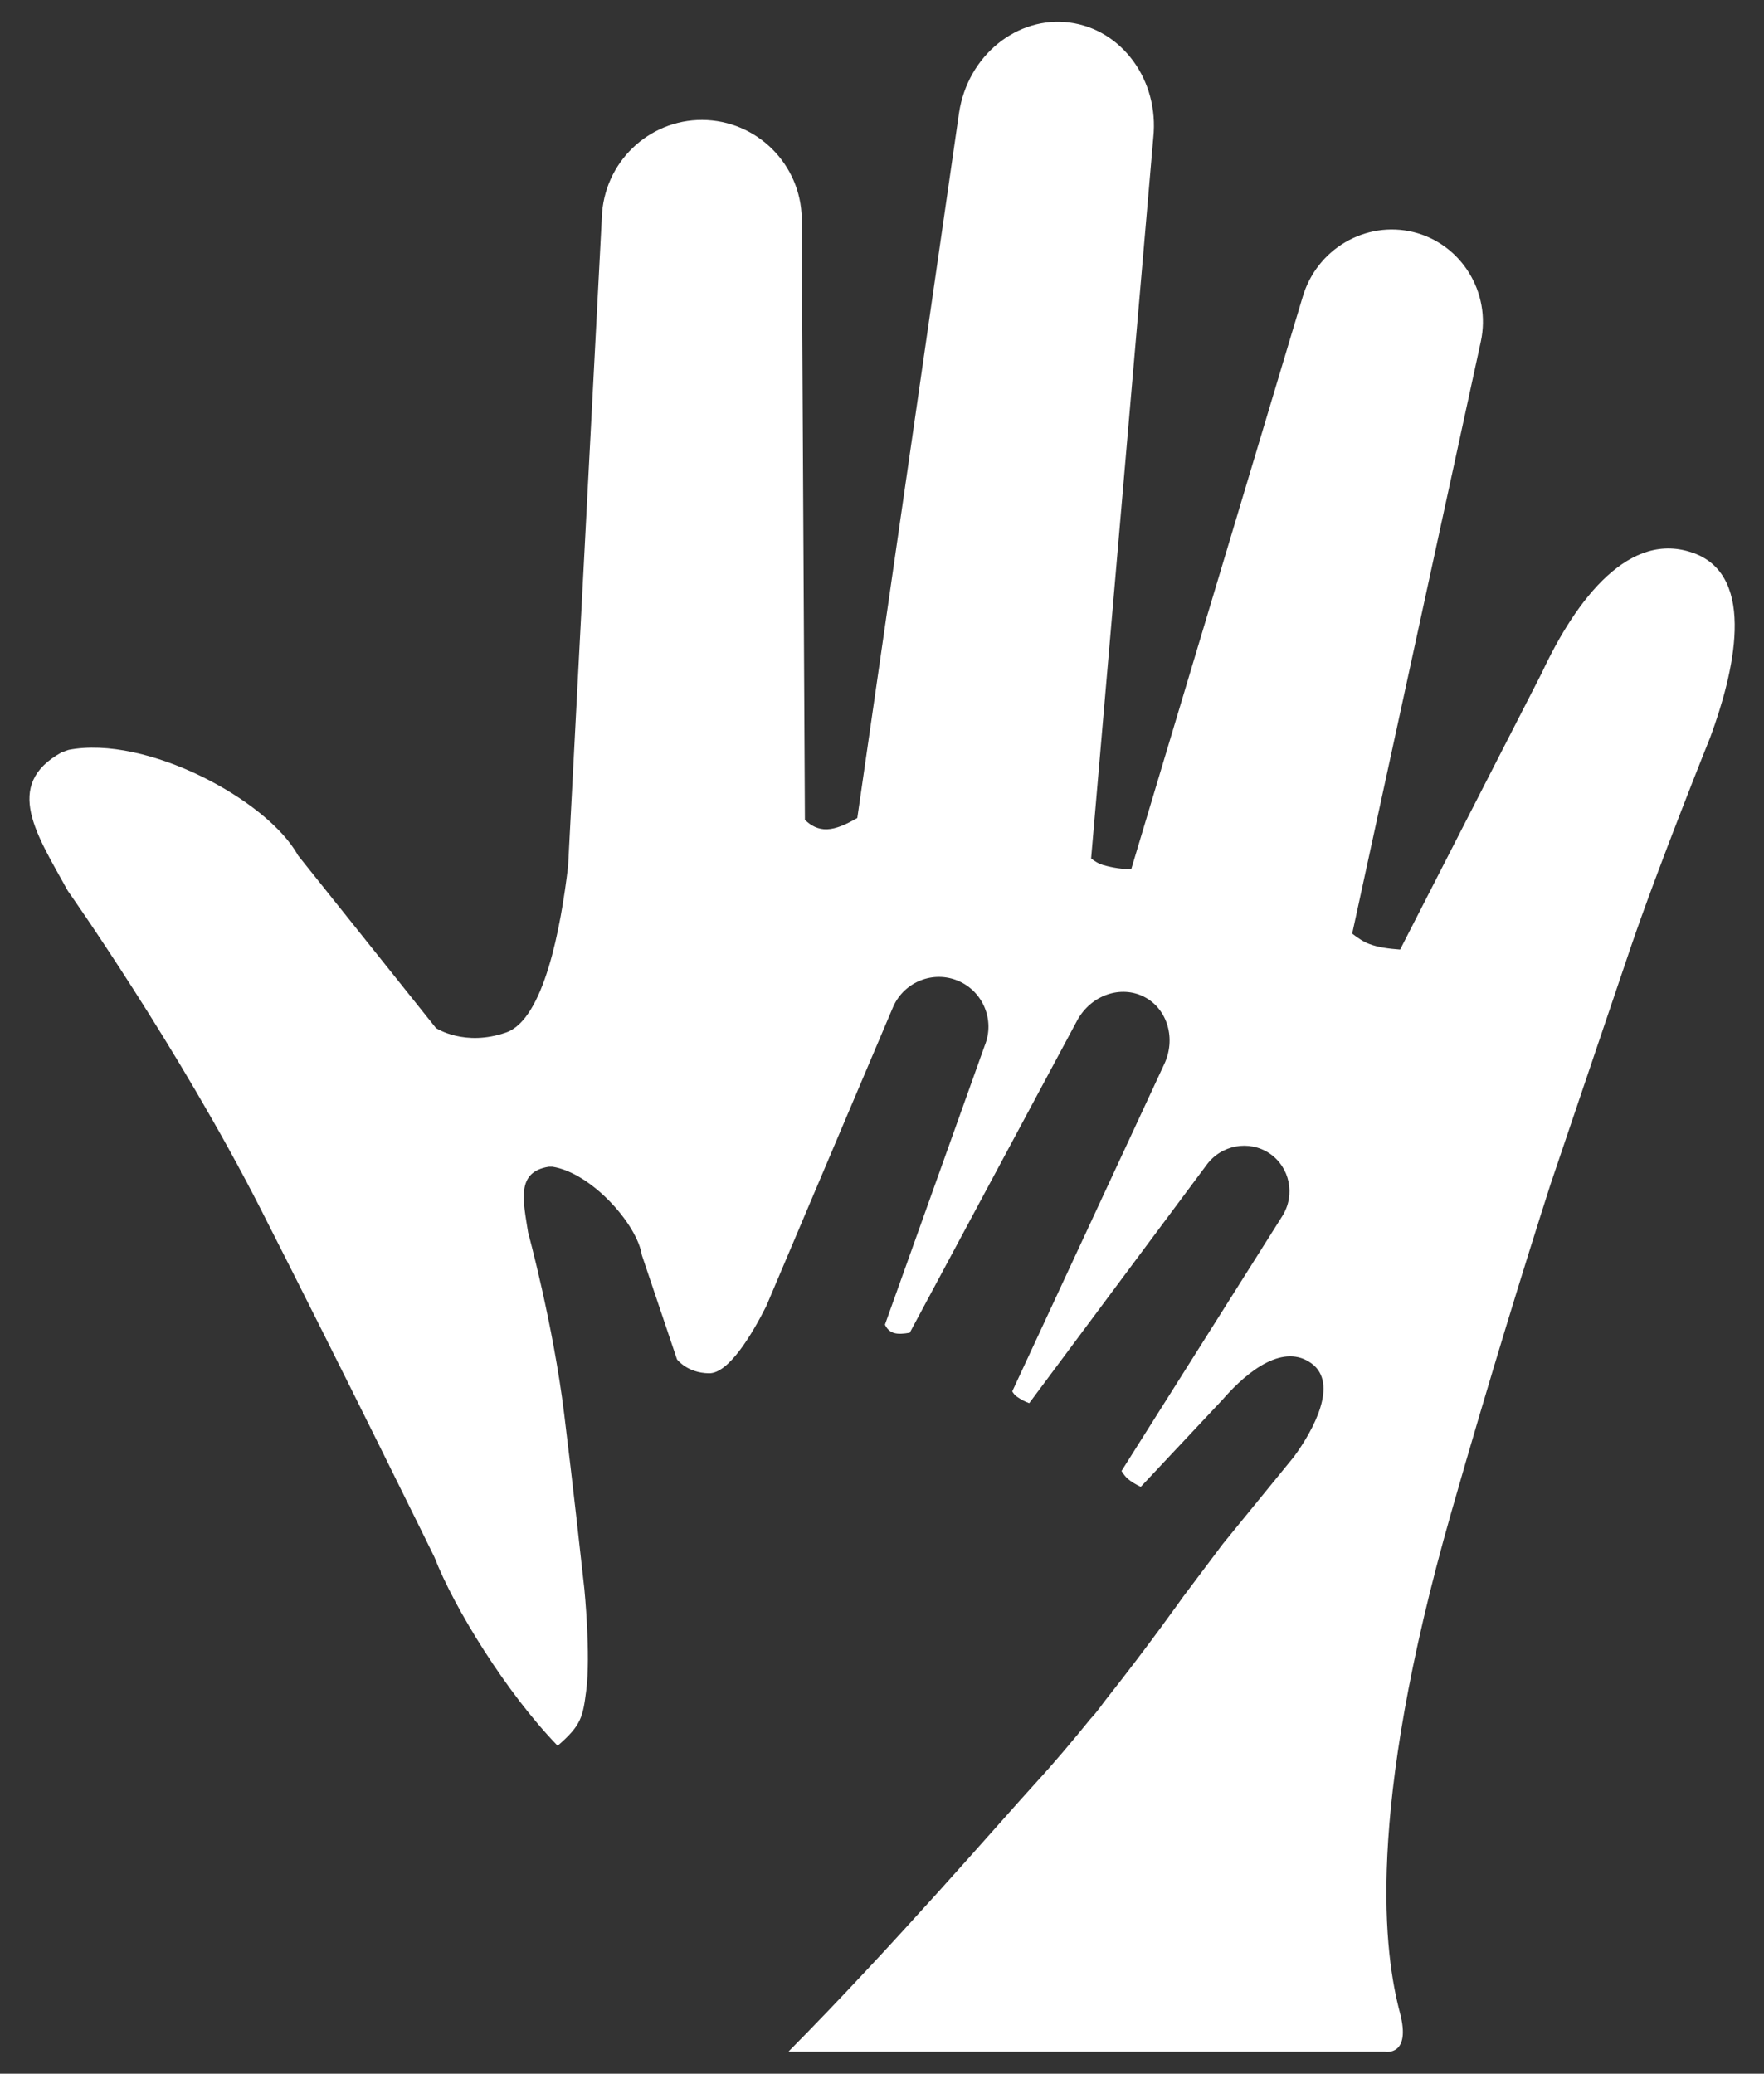 <?xml version="1.0" encoding="UTF-8"?>
<!DOCTYPE svg PUBLIC "-//W3C//DTD SVG 1.1//EN" "http://www.w3.org/Graphics/SVG/1.1/DTD/svg11.dtd">
<!-- Creator: CorelDRAW -->
<svg xmlns="http://www.w3.org/2000/svg" xml:space="preserve" width="57px" height="67px" style="shape-rendering:geometricPrecision; text-rendering:geometricPrecision; image-rendering:optimizeQuality; fill-rule:evenodd; clip-rule:evenodd"
viewBox="0 0 57 66.999"
 xmlns:xlink="http://www.w3.org/1999/xlink">
 <rect x="0" y="0" width="57" height="66.999" fill="#333333" stroke="none"/>
 <defs>
  <style type="text/css">
   <![CDATA[
    .str0 {stroke:#333333;stroke-width:1.25}
    .str1 {stroke:#C4C8CD;stroke-width:8.333}
    .fil3 {fill:none}
    .fil5 {fill:#161614}
    .fil6 {fill:#3B3B3E}
    .fil2 {fill:#333333}
    .fil0 {fill:#393939}
    .fil4 {fill:#999999}
    .fil1 {fill:white}
   ]]>
  </style>
 </defs>
 <g id="teleconsulting" visibility="hidden">
  <rect class="fil0" x="25.525" y="19.989" width="17.313" height="17.247" rx="8.594" ry="8.594"/>
  <polygon class="fil1" points="32.184,23.598 32.184,26.572 29.189,26.572 29.189,30.601 32.211,30.601 32.211,33.628 36.206,33.628 36.206,30.601 39.174,30.601 39.174,26.547 36.178,26.547 36.148,23.597 "/>
  <path class="fil0" d="M23.251 37.923c2.125,2.126 4.586,4.157 5.558,3.184 1.394,-1.393 2.251,-2.606 5.322,-0.138 3.07,2.469 0.712,4.114 -0.638,5.463 -1.557,1.557 -7.359,0.083 -13.096,-5.654 -5.737,-5.737 -7.212,-11.541 -5.654,-13.097 1.349,-1.35 2.994,-3.706 5.461,-0.637 2.467,3.068 1.256,3.928 -0.138,5.321 -0.972,0.973 1.059,3.433 3.184,5.558z"/>
 </g>
 <g id="Layer_x0020_2" visibility="hidden">
  <polygon class="fil2" points="31.495,47.409 31.495,69.973 51.67,69.973 51.67,47.413 "/>
 </g>
 <g id="Layer_x0020_3" visibility="hidden">
  <g id="_38409184">
   <polygon id="_38414560" class="fil3 str0" points="-4.325,16.122 -3.804,70.103 60.437,70.103 60.437,13.294 28.583,-1.837 "/>
   <path id="_38413256" class="fil2" d="M-16.05 18.524l16.121 -12.813 -0.132 -15.617 13.589 0 0 4.806 14.79 -10.545 44.734 34.247 -13.156 0c-19.513,-12.329 -40.409,-15.255 -63.686,-0.08l-12.259 0.001z"/>
   <g>
    <rect id="_38412464" class="fil4" x="-10.607" y="51.607" width="25.019" height="24.923" rx="8.594" ry="8.594"/>
    <polygon id="_38410464" class="fil1" points="-1.667,55.104 -1.667,60.42 -7.022,60.42 -7.022,67.622 -1.619,67.622 -1.619,73.035 5.522,73.035 5.522,67.622 10.828,67.622 10.828,60.373 5.473,60.373 5.418,55.102 "/>
   </g>
   <polygon id="_38409280" class="fil2" points="7.943,23.682 26.82,23.682 26.82,33.469 7.942,33.469 "/>
  </g>
 </g>
 <g id="Layer_x0020_4" visibility="hidden">
  <g id="_61649280">
   <path id="_61776776" class="fil5" d="M-2208.92 605.961l-54.513 38.758 0 -17.07 -48.933 0 0 51.87 -53.337 37.937 19.187 34.93c0,-0.008 22.4,-15.938 22.4,-15.938l0 51.5c5.146,-3.363 12.979,-6.228 19.067,-7.32l0.001 -57.745 96.129 -68.359 96.133 68.367 0 123.999 -28.292 0 0 -72.284 -54.338 0 0 72.284 -55.741 0c-2.888,6.592 -7.084,13.013 -11.95,19.068l169.393 -0.001 0 -129.503 22.395 15.925 19.192 -34.922 -156.791 -111.495z"/>
   <path id="_61648496" class="fil5" d="M-2297.02 797.823c-10.305,0 -19.417,5.029 -25.068,12.758 -5.654,-7.729 -14.754,-12.758 -25.067,-12.758 -17.15,0 -31.062,13.905 -31.062,31.063 0,30.712 56.128,65.441 56.128,65.441 0.001,0 56.142,-36.417 56.142,-65.441 0,-17.159 -13.913,-31.063 -31.075,-31.063z"/>
   <polygon id="_62207600" class="fil5" points="-2225.17,735.873 -2273.58,735.873 -2273.58,784.29 -2225.17,784.29 "/>
  </g>
  <polygon class="fil3 str1" points="-1173.31,-1175.2 -575.394,-1175.2 -575.394,-577.283 -1173.31,-577.283 "/>
  <polygon class="fil3 str1" points="-575.394,-1175.2 22.522,-1175.2 22.522,-577.283 -575.394,-577.283 "/>
  <polygon class="fil3 str1" points="22.522,-1175.2 620.434,-1175.2 620.434,-577.283 22.522,-577.283 "/>
  <polygon class="fil3 str1" points="620.434,-1175.2 1218.36,-1175.2 1218.36,-577.283 620.434,-577.283 "/>
  <path class="fil5" d="M321.301 -877.31c41.374,0 74.916,-33.534 74.916,-74.916 0.001,-41.372 -33.542,-74.904 -74.917,-74.904 -41.369,0 -74.916,33.533 -74.916,74.904 0.001,41.382 33.546,74.917 74.917,74.916z"/>
  <path class="fil5" d="M-197.394 -996.182c0,22.983 -18.633,41.615 -41.617,41.615 -22.978,-0.001 -41.611,-18.632 -41.611,-41.614 0,-22.983 18.633,-41.614 41.611,-41.614 22.984,-0.001 41.617,18.632 41.617,41.613z"/>
  <path class="fil5" d="M1065.33 -950.404c-94.921,-42.65 -253.488,-55.266 -290.329,12.417 -5.554,10.207 -8.009,27.54 8.241,48.863 1.781,2.333 4.938,2.146 6.992,-0.503 35.151,-45.309 79.367,-59.928 273.13,-52.815 4.991,0.182 5.737,-6.266 1.967,-7.962z"/>
  <path class="fil5" d="M1037.63 -879.921c-55.529,72.648 -144.618,29.056 -173.896,17.434 -29.288,-11.624 -43.925,16.469 -43.925,16.469 16.558,-8.59 27.371,-6.371 38.504,1.35 -18.083,10.213 -25.829,32.923 -25.829,32.923 30.047,-23.381 50.688,-16.037 50.688,-16.037 -20.199,10.044 -26.38,41.935 -26.38,41.935 34.759,-30.458 56.871,-29.505 56.871,-29.505 -20.17,16.651 -15.608,56.206 -15.608,56.206 18.417,-42.052 53.113,-50.042 53.113,-50.042 -9.742,21.667 3.945,53.846 3.945,53.846 0.634,-31.293 23.392,-56.464 34.563,-66.965 0,0 -2.583,18.612 15.813,39.091 -6.729,-29.674 8.07,-53.628 17.767,-67.541 15.796,-19.859 14.374,-29.165 14.375,-29.165z"/>
  <path class="fil5" d="M832.889 -774.88c-6.912,-16.303 -17.059,-17.131 -25.43,-34.955 -4.453,-9.494 -3.429,-19.088 -3.429,-19.088 0.001,0 -28.342,29.745 -25.416,63.337 1.054,12.161 9.508,23.303 23.154,25.716 29.476,5.207 37.72,-19.442 31.121,-35.01z"/>
  <g id="_39301984">
   <path id="_61642768" class="fil0" d="M29.058 20.639l-4.863 3.457 0 -1.522 -4.365 0 0 4.626 -4.757 3.384 1.711 3.116c0,0 1.998,-1.421 1.998,-1.421l0 4.593c0.459,-0.3 1.157,-0.555 1.701,-0.653l0 -5.151 8.575 -6.098 8.576 6.099 0 11.061 -2.524 0 0 -6.448 -4.847 0 0 6.448 -4.972 0c-0.257,0.588 -0.632,1.161 -1.065,1.701l15.11 0 0 -11.552 1.997 1.421 1.713 -3.116 -13.987 -9.945z"/>
   <path id="_39945152" class="fil0" d="M21.198 37.753c-0.919,0 -1.732,0.449 -2.236,1.139 -0.504,-0.69 -1.316,-1.139 -2.236,-1.139 -1.53,0 -2.771,1.24 -2.771,2.771 0,2.74 5.007,5.837 5.007,5.837 0,0 5.008,-3.248 5.008,-5.837 0,-1.531 -1.24,-2.771 -2.772,-2.771z"/>
   <polygon id="_61642648" class="fil0" points="27.608,32.226 23.29,32.226 23.29,36.546 27.608,36.546 "/>
  </g>
 </g>
 <g id="Layer_x0020_5" visibility="hidden">
  <g id="_61650480">
   <path id="_39996032" class="fil0" d="M28.5 33.5c-4.018,0 -7.276,3.256 -7.276,7.276 0,4.017 3.257,7.276 7.276,7.276 4.018,0 7.276,-3.259 7.276,-7.276 0,-4.018 -3.257,-7.276 -7.276,-7.276zm4.365 8.731l-2.91 0 0 2.91 -2.91 0 0 -2.91 -2.91 0 0 -2.91 2.91 0 0 -2.91 2.91 0 0 2.91 2.91 0 0 2.91z"/>
   <path id="_37647728" class="fil0" d="M42.198 32.647c0,-0.001 -0.002,-0.002 -0.004,-0.004l-3.498 -3.498 0 -5.82 -2.91 0 0 2.91 -7.286 -7.286 -13.698 13.698c-1.136,1.137 -1.137,2.98 0,4.116 1.136,1.136 2.979,1.136 4.115,0 0.001,-0.001 0.002,-0.004 0.004,-0.005l9.58 -9.579 9.583 9.583c1.136,1.136 2.979,1.136 4.115,0 1.136,-1.136 1.136,-2.979 0,-4.116z"/>
  </g>
 </g>
 <g id="Layer_x0020_6" visibility="hidden">
  <path class="fil0" d="M42.287 32.531c0,-0.001 -0.002,-0.002 -0.004,-0.004l-3.521 -3.52 0 -5.856 -2.928 0 0 2.928 -7.33 -7.331 -13.782 13.782c-1.143,1.144 -1.144,2.998 0,4.142 1.143,1.142 2.996,1.142 4.14,0 0.002,-0.001 0.004,-0.004 0.005,-0.005l9.638 -9.639 9.643 9.644c1.143,1.142 2.996,1.142 4.14,0 1.143,-1.144 1.143,-2.999 0,-4.142z"/>
  <g id="_61781312">
   <path id="_61953392" class="fil0" d="M19.995 38.725l3.663 -2.159 1.668 2.83c0.764,-0.527 1.877,-0.776 2.603,-0.763 1.093,0.02 2.291,0.403 2.799,0.498 0.983,-0.927 1.479,-2.766 0.586,-4.256 -1.234,-2.055 -3.498,-1.942 -4.744,-1.225l-7.098 4.183c-1.92,1.205 -2.033,3.373 -1.226,4.742 1.09,1.851 3.18,2.145 4.872,1.15 -0.039,-0.413 -0.013,-0.819 0.077,-1.231 -1.246,0.86 -2.906,1.25 -4.056,-0.442 -0.679,-0.997 -0.341,-2.595 0.857,-3.33z"/>
   <path id="_61807864" class="fil0" d="M38.137 45.308c-0.411,2.008 -2.238,2.022 -2.868,1.89l-4.168 -0.865 0.987 -4.759 4.162 0.865c1.304,0.27 2.16,1.535 1.886,2.869zm-1.674 -3.881l-8.072 -1.675c-2.141,-0.283 -3.547,0.672 -4.096,2.691 -0.495,1.82 0.728,3.575 2.688,4.093l8.07 1.674c1.407,0.163 3.547,-0.235 4.095,-2.688 0.483,-2.167 -1.185,-3.763 -2.686,-4.094z"/>
  </g>
 </g>
 <g id="Layer_x0020_7" visibility="hidden">
  <g id="_61831896">
   <polygon id="_40079344" class="fil0" points="28.7,28.448 27.384,29.765 28.597,30.977 27.788,31.786 26.576,30.573 25.259,31.889 26.472,33.102 25.664,33.909 24.451,32.697 23.135,34.012 24.347,35.225 23.539,36.034 22.326,34.821 21.011,36.137 25.861,40.988 33.55,33.3 "/>
   <path id="_61647360" class="fil0" d="M41.174 25.271c0.215,0.214 0.506,0.334 0.809,0.334 0.302,0 0.594,-0.12 0.808,-0.334l-6.063 -6.063c-0.215,0.214 -0.335,0.504 -0.335,0.808 0,0.304 0.12,0.594 0.335,0.808l0.202 0.203 -2.564 2.563 -3.234 -3.234 -0.606 0.606c-0.335,0.334 -0.335,0.879 -0.001,1.213l0.607 0.606 -12.185 12.185c-0.459,0.459 -0.62,1.139 -0.415,1.755l1.181 3.542 -1.082 1.082c-0.489,0.489 -0.549,1.244 -0.182,1.799l-4.157 4.157c-0.112,0.111 -0.112,0.292 0,0.404 0.056,0.056 0.129,0.084 0.202,0.084 0.073,0 0.146,-0.028 0.202,-0.084l4.157 -4.156c0.239,0.157 0.513,0.236 0.788,0.236 0.366,0 0.732,-0.139 1.011,-0.419l1.082 -1.082 3.542 1.181c0.617,0.206 1.296,0.045 1.755,-0.415l12.185 -12.185 0.606 0.606c0.335,0.335 0.879,0.335 1.213,0.001l0.606 -0.607 -3.233 -3.234 2.563 -2.563 0.202 0.202zm-3.436 -3.436l1.013 1.013 -2.564 2.563 -1.012 -1.013 2.563 -2.563zm-11.591 20.484c-0.154,0.155 -0.378,0.207 -0.586,0.138l-6.02 -6.021c-0.069,-0.207 -0.015,-0.43 0.138,-0.585l12.262 -12.261 6.468 6.468 -12.262 12.261zm11.453 -15.495l-1.007 -1.009 2.563 -2.563 1.009 1.007 -2.564 2.564z"/>
  </g>
 </g>
 <g id="Layer_x0020_8">
  <path class="fil1" d="M54.732 17.872c-2.059,-0.758 -3.783,1.447 -4.912,3.868l-4.578 8.939c-0.369,-0.027 -0.703,-0.07 -0.992,-0.178 -0.191,-0.072 -0.376,-0.196 -0.557,-0.337l4.156 -19.126c0.344,-1.597 -0.634,-3.158 -2.176,-3.54 -1.545,-0.378 -3.137,0.546 -3.587,2.118l-5.533 18.468c-0.281,-0.004 -0.581,-0.041 -0.915,-0.138 -0.128,-0.037 -0.254,-0.111 -0.381,-0.21l2.009 -23.287c0.196,-1.861 -1.018,-3.503 -2.707,-3.722 -1.689,-0.219 -3.283,1.059 -3.568,2.909l-3.289 22.792c-0.354,0.206 -0.68,0.353 -0.974,0.365 -0.286,0.012 -0.524,-0.113 -0.719,-0.306l-0.104 -19.261c0.063,-1.775 -1.309,-3.25 -3.051,-3.347 -1.746,-0.094 -3.257,1.226 -3.399,2.995l-1.098 21.109c-0.235,2 -0.784,4.949 -2.002,5.375 -1.337,0.468 -2.257,-0.136 -2.267,-0.142l-4.459 -5.581c-0.983,-1.791 -4.909,-3.898 -7.416,-3.407l-0.219 0.078c-1.919,1.056 -0.788,2.682 0.197,4.476 0,0 3.567,5.043 6.242,10.299 2.674,5.256 5.602,11.224 5.602,11.224 0.638,1.65 2.333,4.395 3.984,6.098 0.77,-0.665 0.814,-0.931 0.924,-1.786 0.15,-1.153 -0.06,-3.272 -0.06,-3.272 -0.116,-1.058 -0.381,-3.458 -0.651,-5.646 -0.356,-2.914 -1.167,-5.878 -1.167,-5.878 -0.155,-1.006 -0.407,-1.959 0.67,-2.126l0.116 0c1.256,0.197 2.733,1.851 2.889,2.856l1.135 3.367c0.001,0.001 0.328,0.443 1.036,0.451 0.641,0.008 1.4,-1.277 1.85,-2.171l4.106 -9.685c0.366,-0.803 1.298,-1.163 2.098,-0.822 0.798,0.341 1.188,1.264 0.857,2.083l-3.227 9.024c0.058,0.124 0.148,0.223 0.283,0.266 0.141,0.045 0.317,0.031 0.519,-0.005l5.414 -10.097c0.448,-0.817 1.41,-1.143 2.164,-0.754 0.752,0.389 1.041,1.364 0.632,2.2l-4.899 10.547c0.043,0.067 0.087,0.124 0.142,0.163 0.142,0.103 0.275,0.168 0.407,0.217l5.726 -7.691c0.477,-0.659 1.38,-0.82 2.037,-0.38 0.656,0.441 0.847,1.337 0.415,2.026l-5.196 8.236c0.061,0.097 0.126,0.185 0.203,0.253 0.116,0.099 0.259,0.181 0.419,0.26l2.639 -2.813c0.872,-1.003 2,-1.82 2.88,-1.174 0.88,0.644 0.065,2.15 -0.569,3.014l-2.297 2.816 -1.285 1.71c0,0 -1.111,1.573 -2.523,3.356l-0.215 0.286c-0.079,0.107 -0.167,0.21 -0.259,0.306 -0.574,0.707 -1.179,1.426 -1.77,2.07 -1.142,1.248 -4.59,5.249 -7.987,8.679l19.278 0c0,0 0.857,0.165 0.483,-1.257 -0.489,-1.852 -1.152,-6.335 1.663,-16.183 1.256,-4.397 2.388,-8.044 3.2,-10.577 0.993,-2.936 2.132,-6.3 2.591,-7.655 0.876,-2.577 2.578,-6.808 2.578,-6.808 0.744,-2.021 1.524,-5.18 -0.533,-5.937z"/>
 </g>
 <g id="Layer_x0020_9" visibility="hidden">
  <g id="_39819344">
   <path id="_39673664" class="fil6" d="M-0.901 33.973c0.638,-1.15 1.684,-1.983 2.948,-2.344l27.255 -7.807c0.25,0.201 0.496,0.419 0.729,0.678 0.785,2.23 -0.63,2.486 -4.937,5.454 -4.716,3.244 -5.507,5.828 -4.115,7.587 1.393,1.76 3.778,1.006 6.141,-0.719 8.111,-5.916 16.906,-8.817 21.027,-9.945l0.195 -0.018 0 -16.609c-0.175,-0.025 -0.348,-0.051 -0.531,-0.06 -10.081,-0.515 -23.094,0.339 -23.094,0.339 -2.055,-0.299 -4.01,1.254 -4.01,1.254 0,0 -7.589,7.272 -12.899,10.859l-12.556 0.522c-0.648,0.027 -1.156,0.58 -1.129,1.227l1.074 25.8c0.027,0.647 0.579,1.155 1.227,1.128l6.071 -0.253 -3.823 -13.351c-0.363,-1.263 -0.21,-2.591 0.429,-3.743z"/>
   <g>
    <path id="_62275512" class="fil6" d="M52.761 30.762l-5.191 0 4.193 14.642 -10.626 3.044c1.482,-2.888 1.924,-6.315 0.96,-9.679 -0.6,-2.093 -1.677,-3.917 -3.073,-5.399 -2.206,1.004 -4.553,2.22 -6.899,3.677l-1.067 1.864 -0.216 -0.124c-0.282,-0.163 -0.552,-0.278 -0.811,-0.372 -0.386,0.266 -0.772,0.536 -1.155,0.815 -0.354,0.26 -0.705,0.489 -1.051,0.704 0.051,0.04 0.089,0.084 0.152,0.12 0.194,0.119 0.615,0.279 1.552,0.38 1.453,0.165 2.448,0.366 3.047,0.614 0.602,0.248 1.122,0.614 1.545,1.087 0.423,0.47 0.735,1.052 0.928,1.732 0.195,0.676 0.234,1.351 0.116,2.009 -0.117,0.659 -0.354,1.231 -0.706,1.698 -0.325,0.431 -0.833,0.841 -1.514,1.22l0.664 2.324 -2.08 0.596 -0.647 -2.255c-0.711,0.097 -1.363,0.078 -1.941,-0.056 -0.852,-0.197 -1.701,-0.548 -2.524,-1.043l-0.202 -0.122 1.381 -2.565 0.221 0.132c1.292,0.77 2.406,1.031 3.302,0.774 0.436,-0.125 0.756,-0.376 0.981,-0.767 0.223,-0.391 0.275,-0.775 0.161,-1.176 -0.098,-0.344 -0.278,-0.606 -0.546,-0.804 -0.282,-0.204 -0.788,-0.363 -1.498,-0.472 -1.569,-0.243 -2.624,-0.478 -3.229,-0.717 -0.613,-0.243 -1.123,-0.576 -1.514,-0.991 -0.13,-0.141 -0.23,-0.3 -0.337,-0.456 -0.718,0.217 -1.414,0.328 -2.083,0.328 -1.755,0 -3.321,-0.758 -4.411,-2.133 -0.639,-0.808 -1.039,-1.707 -1.192,-2.659 -1.341,2.811 -1.721,6.092 -0.796,9.322 0.964,3.364 3.155,6.038 5.94,7.702l-9.469 2.713 -5.01 -17.494 9.291 -2.662c-0.038,-0.444 -0.028,-0.898 0.041,-1.358 0.231,-1.538 1.055,-3.046 2.48,-4.556l-16.852 4.827c-0.622,0.178 -0.986,0.835 -0.808,1.457l7.11 24.824c0.09,0.312 0.298,0.559 0.562,0.705 0.263,0.146 0.583,0.193 0.896,0.104l45.965 -13.167c0.624,-0.178 0.987,-0.834 0.809,-1.459l-4.85 -16.931z"/>
    <path id="_39948432" class="fil6" d="M52.645 7.721c0,0 -1.696,0.18 -1.8,1.589 -0.103,4.343 0,17.131 0,18.574 0,1.753 1.617,2.049 1.617,2.049l7.87 0 0 -22.212 -7.687 0z"/>
   </g>
  </g>
 </g>
</svg>

